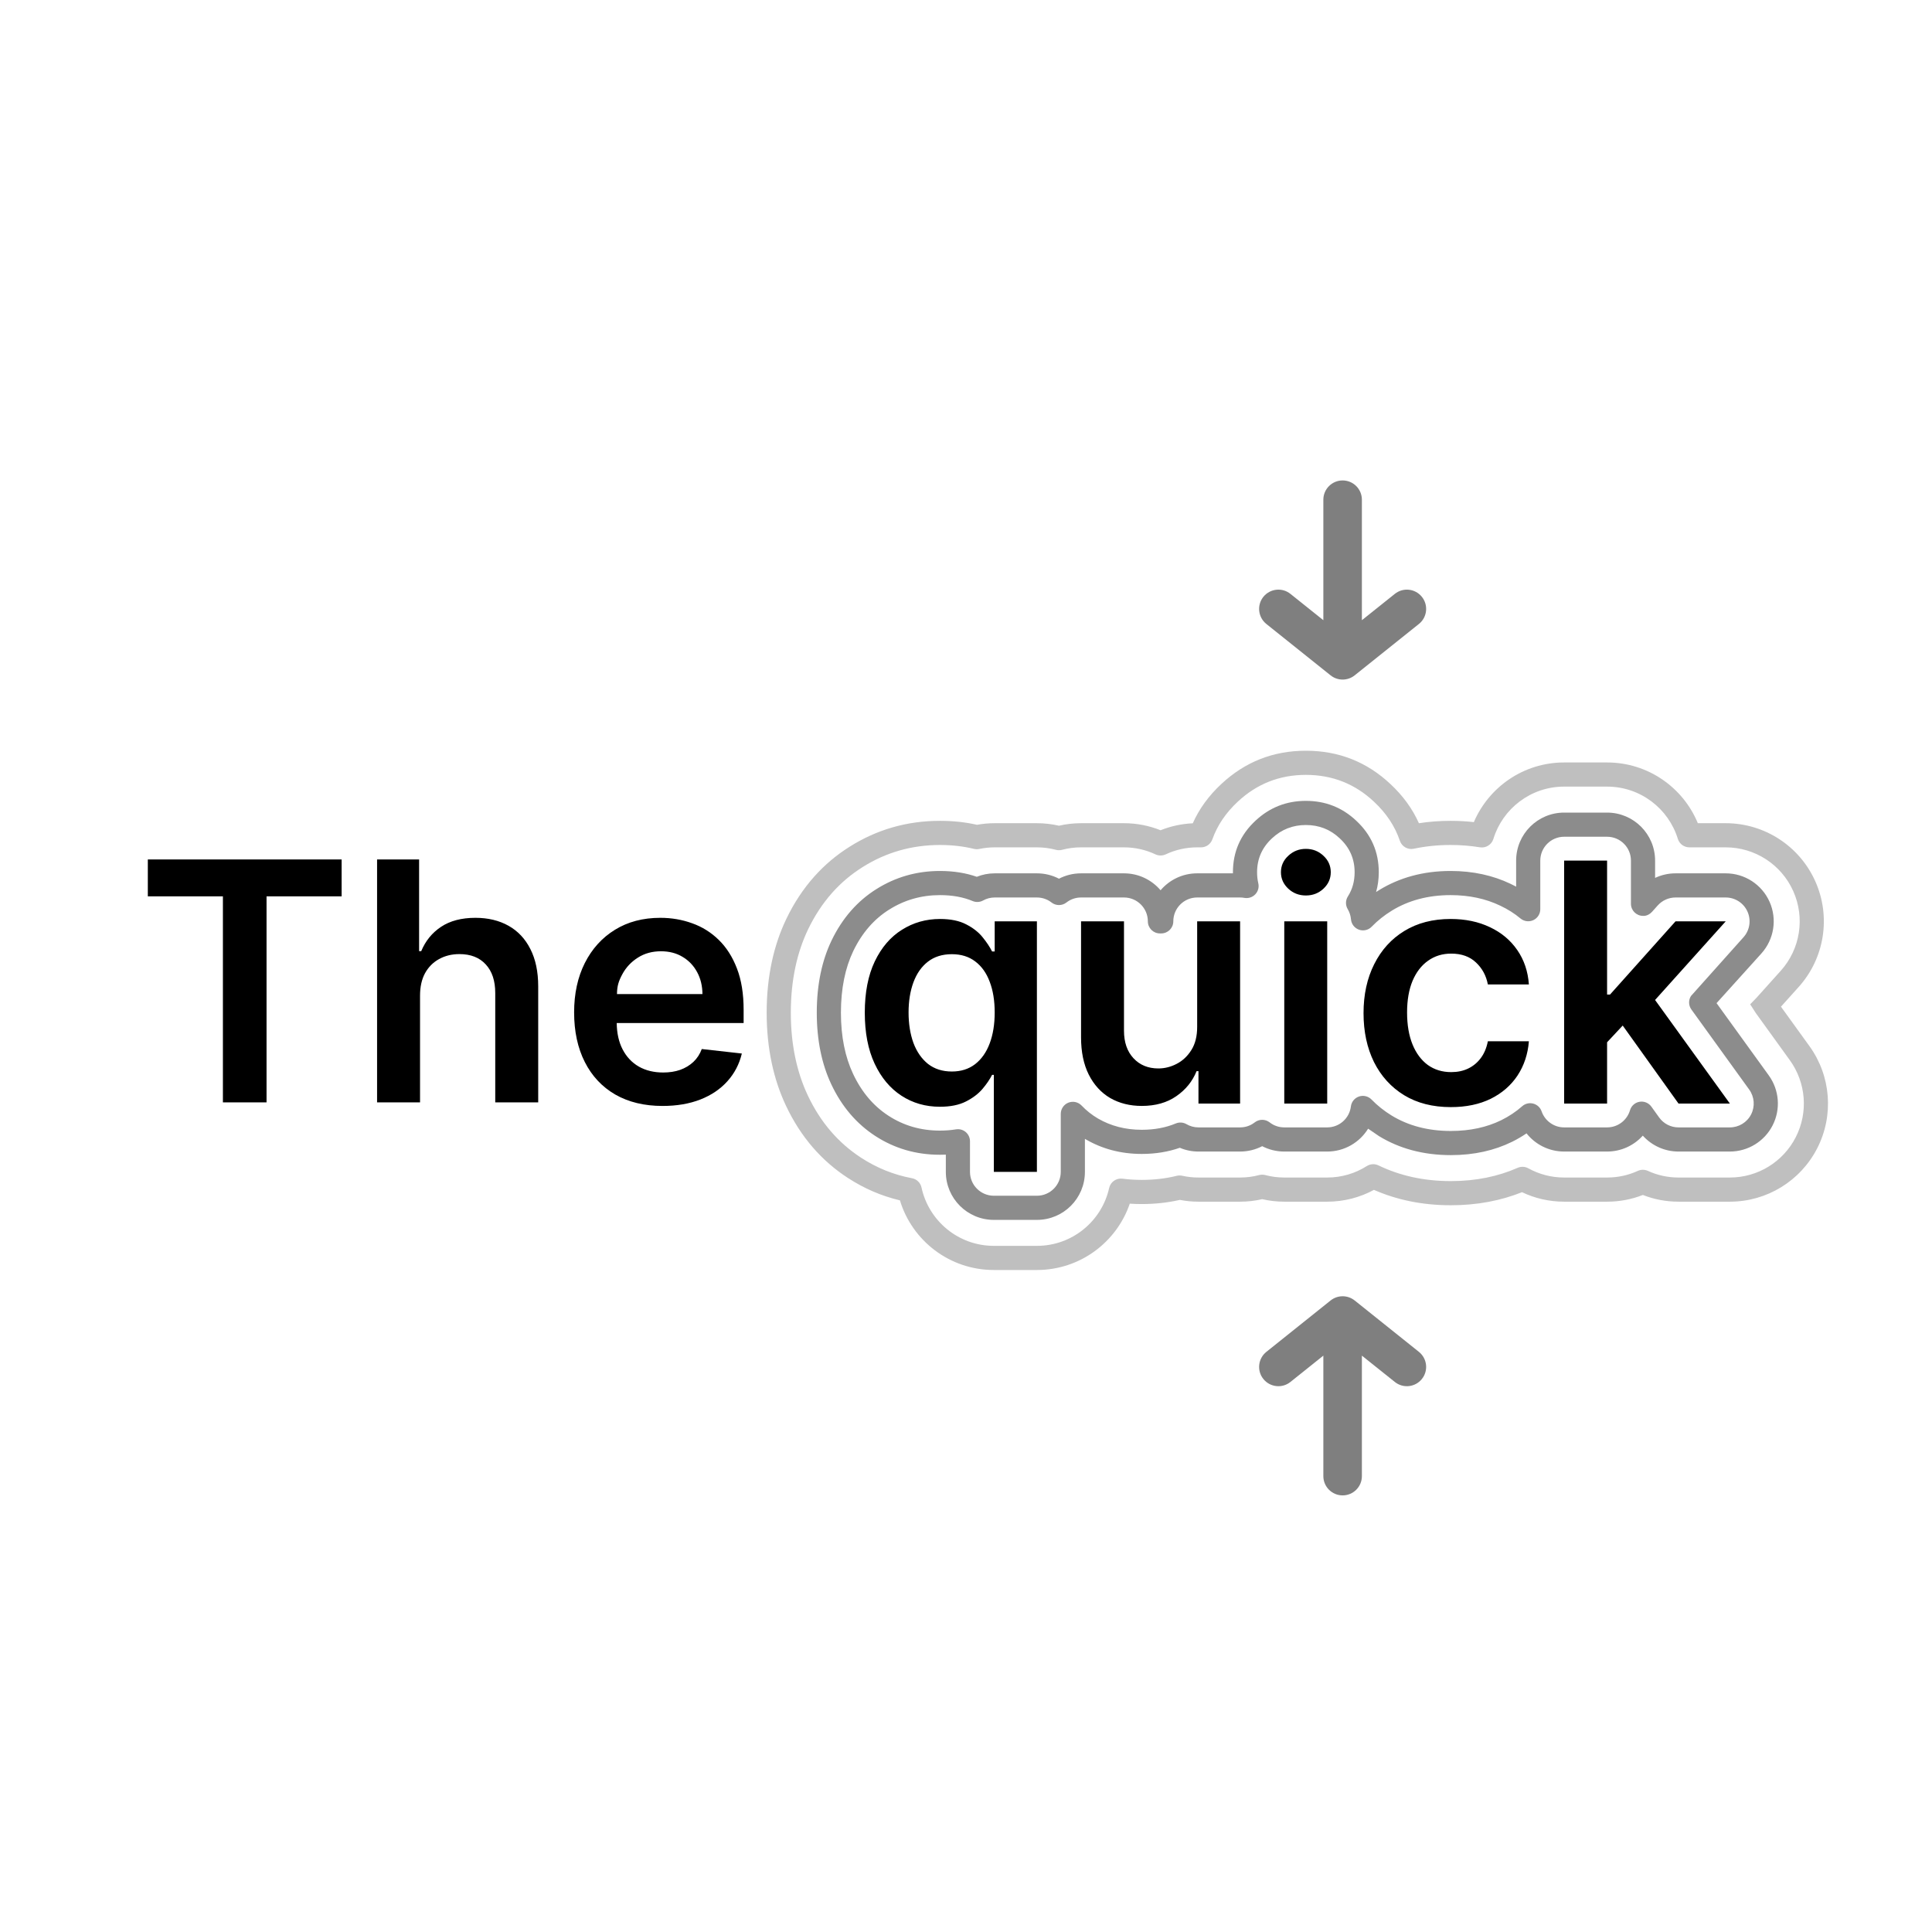 <svg width="80" height="80" viewBox="0 0 80 80" fill="none" xmlns="http://www.w3.org/2000/svg"><path id="the" d="M25.537,42.362C25.542,42.781 25.622,43.143 25.778,43.447C25.938,43.758 26.162,43.997 26.45,44.164C26.738,44.328 27.076,44.41 27.462,44.41C27.72,44.41 27.955,44.374 28.164,44.301C28.374,44.226 28.555,44.116 28.71,43.973C28.864,43.828 28.98,43.65 29.059,43.438L30.718,43.624C30.614,44.062 30.414,44.446 30.119,44.773C29.828,45.097 29.455,45.35 28.999,45.529C28.544,45.706 28.023,45.795 27.437,45.795C26.681,45.795 26.028,45.638 25.477,45.323C24.93,45.006 24.51,44.557 24.216,43.977C23.921,43.395 23.773,42.709 23.773,41.919C23.773,41.144 23.921,40.463 24.216,39.877C24.514,39.287 24.93,38.828 25.462,38.501C25.997,38.17 26.623,38.005 27.344,38.005C27.81,38.005 28.248,38.081 28.661,38.231C29.076,38.378 29.443,38.607 29.761,38.918C30.081,39.23 30.333,39.625 30.517,40.107C30.701,40.585 30.792,41.155 30.792,41.816L30.792,42.362L25.537,42.362ZM6.121,37.115L6.121,35.588L14.146,35.588L14.146,37.115L11.037,37.115L11.037,45.647L9.23,45.647L9.23,37.115L6.121,37.115ZM17.393,41.227L17.393,45.647L15.614,45.647L15.614,35.588L17.354,35.588L17.354,39.385L17.442,39.385C17.619,38.959 17.892,38.624 18.263,38.378C18.636,38.129 19.111,38.005 19.686,38.005C20.211,38.005 20.667,38.115 21.057,38.334C21.447,38.553 21.748,38.874 21.961,39.297C22.177,39.719 22.286,40.235 22.286,40.844L22.286,45.647L20.507,45.647L20.507,41.119C20.507,40.612 20.376,40.217 20.114,39.935C19.855,39.65 19.491,39.507 19.023,39.507C18.709,39.507 18.427,39.576 18.179,39.714C17.933,39.849 17.74,40.044 17.599,40.299C17.461,40.554 17.393,40.864 17.393,41.227ZM25.548,41.163L29.087,41.163C29.084,40.822 29.011,40.519 28.867,40.254C28.723,39.986 28.521,39.774 28.263,39.621C28.008,39.467 27.71,39.39 27.369,39.39C27.005,39.39 26.686,39.478 26.411,39.655C26.136,39.829 25.921,40.058 25.768,40.343C25.617,40.624 25.551,40.826 25.548,41.163Z" fill="currentColor"></path><path id="quick" d="M41.153,48.525L41.153,44.507L41.08,44.507C40.988,44.69 40.856,44.885 40.682,45.091C40.508,45.294 40.279,45.468 39.994,45.612C39.709,45.756 39.351,45.828 38.919,45.828C38.326,45.828 37.795,45.676 37.327,45.371C36.859,45.067 36.489,44.625 36.217,44.045C35.945,43.465 35.809,42.761 35.809,41.933C35.809,41.095 35.947,40.387 36.222,39.811C36.5,39.231 36.875,38.794 37.347,38.5C37.818,38.202 38.344,38.053 38.923,38.053C39.366,38.053 39.729,38.128 40.014,38.279C40.299,38.426 40.525,38.604 40.692,38.814C40.859,39.02 40.988,39.215 41.08,39.398L41.188,39.398L41.188,38.151L42.936,38.151L42.936,48.525L41.153,48.525ZM60.076,45.843C59.323,45.843 58.676,45.677 58.136,45.347C57.599,45.016 57.185,44.559 56.893,43.976C56.605,43.39 56.461,42.716 56.461,41.953C56.461,41.186 56.608,40.51 56.903,39.924C57.198,39.335 57.614,38.876 58.151,38.549C58.691,38.218 59.33,38.053 60.066,38.053C60.679,38.053 61.221,38.166 61.692,38.392C62.167,38.614 62.545,38.93 62.827,39.34C63.108,39.746 63.269,40.22 63.308,40.764L61.609,40.764C61.54,40.4 61.376,40.097 61.118,39.855C60.862,39.61 60.52,39.487 60.091,39.487C59.727,39.487 59.408,39.585 59.133,39.782C58.858,39.975 58.644,40.253 58.49,40.617C58.339,40.98 58.264,41.416 58.264,41.923C58.264,42.437 58.339,42.879 58.49,43.249C58.64,43.616 58.852,43.899 59.123,44.099C59.398,44.295 59.721,44.394 60.091,44.394C60.353,44.394 60.587,44.345 60.793,44.246C61.003,44.145 61.178,43.999 61.319,43.809C61.46,43.619 61.556,43.388 61.609,43.117L63.308,43.117C63.266,43.65 63.108,44.124 62.837,44.536C62.565,44.946 62.195,45.266 61.727,45.499C61.258,45.728 60.708,45.843 60.076,45.843ZM49.572,42.522L49.572,38.151L51.35,38.151L51.35,45.695L49.626,45.695L49.626,44.354L49.548,44.354C49.377,44.777 49.097,45.122 48.708,45.391C48.321,45.659 47.845,45.794 47.279,45.794C46.784,45.794 46.347,45.684 45.967,45.465C45.59,45.242 45.296,44.919 45.083,44.497C44.87,44.071 44.764,43.557 44.764,42.955L44.764,38.151L46.542,38.151L46.542,42.68C46.542,43.158 46.673,43.537 46.935,43.819C47.197,44.101 47.54,44.242 47.966,44.242C48.228,44.242 48.482,44.178 48.727,44.05C48.973,43.922 49.174,43.732 49.332,43.48C49.492,43.225 49.572,42.906 49.572,42.522ZM53.179,45.695L53.179,38.151L54.957,38.151L54.957,45.695L53.179,45.695ZM66.546,41.181L66.669,41.181L69.38,38.151L71.458,38.151L68.533,41.407L71.63,45.695L69.503,45.695L67.193,42.466L66.546,43.159L66.546,45.695L64.768,45.695L64.768,35.636L66.546,35.636L66.546,41.181ZM39.415,44.369C39.791,44.369 40.112,44.268 40.377,44.065C40.643,43.858 40.844,43.572 40.981,43.205C41.119,42.838 41.188,42.411 41.188,41.923C41.188,41.435 41.119,41.011 40.981,40.651C40.847,40.291 40.648,40.011 40.382,39.811C40.12,39.611 39.798,39.511 39.415,39.511C39.018,39.511 38.688,39.615 38.423,39.821C38.157,40.027 37.958,40.312 37.823,40.676C37.689,41.039 37.622,41.455 37.622,41.923C37.622,42.395 37.689,42.815 37.823,43.185C37.961,43.552 38.162,43.842 38.427,44.055C38.696,44.264 39.025,44.369 39.415,44.369ZM54.073,37.08C53.791,37.08 53.549,36.987 53.346,36.8C53.143,36.61 53.041,36.383 53.041,36.117C53.041,35.849 53.143,35.621 53.346,35.435C53.549,35.245 53.791,35.15 54.073,35.15C54.358,35.15 54.6,35.245 54.8,35.435C55.003,35.621 55.104,35.849 55.104,36.117C55.104,36.383 55.003,36.61 54.8,36.8C54.6,36.987 54.358,37.08 54.073,37.08Z" fill="currentColor"></path><path id="ripple1" d="M51.054,36.163L49.572,36.163C48.965,36.163 48.422,36.435 48.057,36.864C47.692,36.435 47.149,36.163 46.542,36.163C46.542,36.163 44.764,36.163 44.764,36.163C44.434,36.163 44.123,36.243 43.85,36.385C43.577,36.243 43.266,36.163 42.936,36.163C42.936,36.163 41.188,36.163 41.188,36.163C40.926,36.163 40.676,36.214 40.447,36.306C40.014,36.154 39.508,36.065 38.923,36.065C37.955,36.065 37.078,36.319 36.289,36.816C35.517,37.3 34.886,38.001 34.43,38.95C34.429,38.952 34.429,38.953 34.428,38.955C34.041,39.765 33.821,40.754 33.821,41.933C33.821,43.094 34.036,44.077 34.417,44.889C34.86,45.834 35.48,46.541 36.243,47.038C36.243,47.038 36.243,47.038 36.243,47.038C37.031,47.55 37.921,47.816 38.919,47.816C39.002,47.816 39.085,47.814 39.165,47.811C39.165,47.811 39.165,48.525 39.165,48.525C39.165,49.623 40.055,50.513 41.153,50.513C41.153,50.513 42.936,50.513 42.936,50.513C44.034,50.513 44.924,49.623 44.924,48.525L44.924,47.157L44.973,47.186C45.642,47.572 46.408,47.782 47.279,47.782C47.858,47.782 48.382,47.692 48.854,47.527C49.09,47.628 49.352,47.683 49.626,47.683C49.626,47.683 51.35,47.683 51.35,47.683C51.68,47.683 51.991,47.603 52.265,47.461C52.538,47.603 52.849,47.683 53.179,47.683C53.179,47.683 54.957,47.683 54.957,47.683C55.673,47.683 56.301,47.304 56.651,46.736L57.098,47.042C57.929,47.551 58.918,47.831 60.076,47.831C61.044,47.831 61.883,47.636 62.601,47.284C62.604,47.283 62.607,47.281 62.611,47.28C62.823,47.174 63.023,47.058 63.21,46.93C63.574,47.389 64.137,47.683 64.768,47.683C64.768,47.683 66.546,47.683 66.546,47.683C67.133,47.683 67.661,47.429 68.025,47.024C68.399,47.441 68.936,47.683 69.503,47.683C69.503,47.683 71.63,47.683 71.63,47.683C72.376,47.683 73.06,47.265 73.4,46.6C73.74,45.936 73.679,45.137 73.242,44.531C73.242,44.531 71.079,41.538 71.079,41.538C71.608,40.952 72.937,39.479 72.937,39.479C73.461,38.895 73.593,38.058 73.274,37.341C72.954,36.624 72.243,36.163 71.458,36.163C71.458,36.163 69.38,36.163 69.38,36.163C69.084,36.163 68.796,36.229 68.534,36.352L68.534,35.636C68.534,34.538 67.644,33.648 66.546,33.648L64.768,33.648C63.67,33.648 62.78,34.538 62.78,35.636L62.78,36.714C62.703,36.673 62.625,36.634 62.546,36.596C61.825,36.252 61.001,36.065 60.066,36.065C58.929,36.065 57.949,36.342 57.114,36.852C57.069,36.88 57.025,36.908 56.981,36.936C57.055,36.677 57.092,36.404 57.092,36.117C57.092,35.28 56.786,34.567 56.158,33.983C55.583,33.441 54.89,33.162 54.073,33.162C53.268,33.162 52.576,33.436 51.995,33.976C51.361,34.561 51.053,35.277 51.053,36.117L51.054,36.163ZM68.637,37.5L68.644,37.492C68.831,37.283 69.099,37.163 69.38,37.163L71.458,37.163C71.848,37.163 72.201,37.392 72.36,37.748C72.519,38.105 72.454,38.521 72.193,38.811C72.193,38.811 70.018,41.244 70.018,41.244C69.91,41.417 69.918,41.637 70.037,41.802L72.431,45.117C72.648,45.418 72.678,45.815 72.51,46.145C72.341,46.476 72.001,46.683 71.63,46.683L69.503,46.683C69.184,46.683 68.885,46.53 68.7,46.27C68.7,46.27 68.38,45.824 68.38,45.824C68.269,45.669 68.079,45.59 67.89,45.622C67.702,45.654 67.548,45.791 67.494,45.975C67.374,46.384 66.995,46.683 66.546,46.683L64.768,46.683C64.336,46.683 63.968,46.405 63.834,46.018C63.78,45.86 63.65,45.74 63.489,45.698C63.327,45.655 63.155,45.696 63.03,45.807C62.777,46.031 62.489,46.223 62.166,46.384C62.164,46.385 62.163,46.385 62.161,46.386C61.569,46.676 60.875,46.831 60.076,46.831C59.122,46.831 58.305,46.608 57.62,46.189C57.619,46.189 57.619,46.188 57.618,46.188C57.312,45.999 57.036,45.78 56.792,45.529C56.657,45.391 56.456,45.342 56.273,45.404C56.091,45.465 55.96,45.626 55.937,45.817C55.878,46.305 55.461,46.683 54.957,46.683L53.179,46.683C52.95,46.683 52.74,46.606 52.573,46.475C52.392,46.334 52.137,46.334 51.956,46.475C51.789,46.606 51.579,46.683 51.35,46.683L49.626,46.683C49.446,46.683 49.277,46.635 49.131,46.55C48.996,46.471 48.832,46.46 48.687,46.52C48.274,46.692 47.805,46.782 47.279,46.782C46.597,46.782 45.996,46.622 45.473,46.32C45.47,46.318 45.467,46.317 45.464,46.315C45.213,46.167 44.987,45.988 44.786,45.778C44.645,45.631 44.428,45.583 44.238,45.659C44.049,45.735 43.924,45.919 43.924,46.124L43.924,48.525C43.924,49.07 43.482,49.513 42.936,49.513L41.153,49.513C40.608,49.513 40.165,49.07 40.165,48.525C40.165,48.525 40.165,47.258 40.165,47.258C40.165,47.111 40.101,46.971 39.989,46.876C39.877,46.781 39.729,46.74 39.584,46.764C39.378,46.798 39.156,46.816 38.919,46.816C38.125,46.816 37.416,46.607 36.789,46.2C36.788,46.199 36.788,46.199 36.788,46.199C36.173,45.799 35.68,45.226 35.323,44.464C34.996,43.769 34.821,42.927 34.821,41.933C34.821,40.925 35,40.078 35.33,39.385C35.331,39.385 35.331,39.384 35.331,39.383C35.698,38.62 36.2,38.052 36.821,37.663C36.821,37.663 36.821,37.663 36.822,37.663C37.451,37.266 38.151,37.065 38.923,37.065C39.453,37.065 39.902,37.153 40.273,37.31C40.415,37.369 40.576,37.361 40.71,37.286C40.852,37.207 41.015,37.163 41.188,37.163L42.936,37.163C43.165,37.163 43.375,37.24 43.542,37.371C43.723,37.512 43.977,37.512 44.158,37.371C44.325,37.24 44.535,37.163 44.764,37.163L46.542,37.163C47.087,37.163 47.53,37.605 47.53,38.151C47.53,38.427 47.754,38.651 48.03,38.651L48.084,38.651C48.36,38.651 48.584,38.427 48.584,38.151C48.584,37.605 49.027,37.163 49.572,37.163L51.35,37.163C51.41,37.163 51.468,37.168 51.525,37.179C51.691,37.209 51.861,37.155 51.978,37.033C52.095,36.91 52.142,36.738 52.103,36.573C52.069,36.428 52.053,36.276 52.053,36.117C52.053,35.565 52.257,35.095 52.674,34.71C52.674,34.71 52.675,34.709 52.675,34.709C53.066,34.345 53.531,34.162 54.073,34.162C54.622,34.162 55.088,34.348 55.473,34.712C55.474,34.713 55.475,34.714 55.476,34.715C55.89,35.098 56.092,35.567 56.092,36.117C56.092,36.486 56.003,36.821 55.813,37.119C55.711,37.279 55.708,37.483 55.806,37.645C55.88,37.77 55.928,37.913 55.941,38.066C55.957,38.261 56.086,38.429 56.271,38.496C56.455,38.562 56.662,38.514 56.798,38.373C57.046,38.117 57.326,37.895 57.635,37.706C57.636,37.706 57.636,37.706 57.636,37.705C58.322,37.286 59.131,37.065 60.066,37.065C60.838,37.065 61.52,37.214 62.115,37.499C62.116,37.499 62.117,37.499 62.118,37.5C62.43,37.647 62.711,37.824 62.96,38.032C63.109,38.156 63.316,38.183 63.492,38.101C63.668,38.019 63.78,37.842 63.78,37.648L63.78,35.636C63.78,35.09 64.222,34.648 64.768,34.648C64.768,34.648 66.546,34.648 66.546,34.648C67.092,34.648 67.534,35.09 67.534,35.636C67.534,35.636 67.534,37.424 67.534,37.424C67.534,37.7 67.758,37.924 68.034,37.924C68.034,37.924 68.233,37.951 68.412,37.751C68.444,37.716 68.637,37.499 68.637,37.499L68.637,37.5Z" fill="currentColor" fill-opacity="0.45"></path><path id="ripple2" d="M49.39,34.091C48.921,34.112 48.471,34.212 48.056,34.379C47.589,34.191 47.078,34.087 46.542,34.087L44.764,34.087C44.449,34.087 44.142,34.123 43.848,34.191C43.558,34.123 43.251,34.087 42.936,34.087L41.188,34.087C40.938,34.087 40.693,34.11 40.455,34.153C39.994,34.048 39.483,33.989 38.923,33.989C37.548,33.989 36.304,34.353 35.184,35.059C34.099,35.739 33.2,36.716 32.559,38.052C32.557,38.055 32.556,38.058 32.555,38.06C32.051,39.115 31.746,40.399 31.746,41.933C31.746,43.442 32.043,44.715 32.538,45.77C33.16,47.097 34.039,48.081 35.111,48.778C35.111,48.778 35.112,48.778 35.112,48.778C35.778,49.211 36.495,49.522 37.264,49.704C37.768,51.373 39.319,52.588 41.153,52.588C41.153,52.588 42.936,52.588 42.936,52.588C44.72,52.588 46.235,51.439 46.782,49.841C46.945,49.852 47.11,49.857 47.279,49.857C47.84,49.857 48.365,49.797 48.856,49.685C49.103,49.734 49.362,49.759 49.626,49.759C49.626,49.759 51.35,49.759 51.35,49.759C51.665,49.759 51.972,49.723 52.266,49.655C52.557,49.723 52.864,49.759 53.179,49.759C53.179,49.759 54.957,49.759 54.957,49.759C55.657,49.759 56.317,49.582 56.892,49.27C57.825,49.679 58.883,49.907 60.076,49.907C61.181,49.907 62.16,49.711 63.023,49.366C63.551,49.618 64.143,49.759 64.768,49.759C64.768,49.759 66.546,49.759 66.546,49.759C67.069,49.759 67.568,49.661 68.027,49.481C68.49,49.663 68.99,49.759 69.503,49.759C69.503,49.759 71.63,49.759 71.63,49.759C73.156,49.759 74.553,48.904 75.248,47.546C75.943,46.187 75.818,44.553 74.924,43.316L73.746,41.685L74.481,40.866C75.553,39.673 75.823,37.961 75.169,36.496C74.516,35.031 73.062,34.087 71.458,34.087L70.304,34.087C69.695,32.611 68.242,31.572 66.546,31.572L64.768,31.572C63.09,31.572 61.649,32.59 61.029,34.042C60.719,34.007 60.398,33.989 60.066,33.989C59.61,33.989 59.173,34.023 58.754,34.088C58.49,33.496 58.1,32.954 57.575,32.466C56.61,31.559 55.447,31.086 54.073,31.086C52.72,31.086 51.558,31.547 50.582,32.455C50.051,32.947 49.656,33.493 49.39,34.091ZM49.731,35.087C49.942,35.087 50.131,34.954 50.202,34.754C50.408,34.173 50.761,33.652 51.261,33.189C51.262,33.189 51.262,33.189 51.262,33.188C52.048,32.457 52.984,32.086 54.073,32.086C55.178,32.086 56.114,32.465 56.891,33.195C56.891,33.196 56.892,33.197 56.893,33.197C57.406,33.674 57.762,34.213 57.965,34.814C58.046,35.055 58.294,35.197 58.543,35.144C59.022,35.042 59.529,34.989 60.066,34.989C60.489,34.989 60.893,35.022 61.278,35.085C61.525,35.126 61.765,34.978 61.838,34.738C62.221,33.484 63.388,32.572 64.768,32.572C64.768,32.572 66.546,32.572 66.546,32.572C67.924,32.572 69.09,33.482 69.475,34.734C69.54,34.944 69.733,35.087 69.953,35.087L71.458,35.087C72.667,35.087 73.764,35.798 74.256,36.903C74.749,38.007 74.546,39.298 73.737,40.198L72.733,41.316C72.733,41.316 72.471,41.586 72.471,41.586L72.7,41.943L74.114,43.902C74.787,44.834 74.882,46.066 74.358,47.09C73.834,48.115 72.78,48.759 71.63,48.759L69.503,48.759C69.059,48.759 68.627,48.663 68.234,48.483C68.102,48.423 67.95,48.423 67.818,48.484C67.431,48.661 67,48.759 66.546,48.759L64.768,48.759C64.231,48.759 63.725,48.621 63.286,48.378C63.15,48.302 62.986,48.294 62.843,48.357C62.043,48.709 61.124,48.907 60.076,48.907C58.943,48.907 57.948,48.676 57.081,48.257C56.925,48.181 56.741,48.192 56.595,48.285C56.122,48.585 55.559,48.759 54.957,48.759L53.179,48.759C52.907,48.759 52.644,48.724 52.393,48.657C52.309,48.635 52.22,48.635 52.136,48.657C51.886,48.724 51.622,48.759 51.35,48.759L49.626,48.759C49.396,48.759 49.172,48.734 48.956,48.686C48.881,48.669 48.802,48.67 48.727,48.688C48.279,48.799 47.797,48.857 47.279,48.857C47.004,48.857 46.737,48.84 46.479,48.807C46.223,48.773 45.983,48.941 45.927,49.194C45.622,50.564 44.399,51.588 42.936,51.588L41.153,51.588C39.684,51.588 38.456,50.554 38.158,49.173C38.116,48.976 37.96,48.824 37.761,48.787C37.003,48.645 36.302,48.359 35.657,47.94C35.657,47.94 35.656,47.94 35.656,47.939C34.733,47.339 33.979,46.489 33.443,45.346C33.003,44.407 32.746,43.275 32.746,41.933C32.746,40.57 33.01,39.428 33.457,38.491C33.458,38.489 33.459,38.487 33.46,38.485C34.012,37.335 34.782,36.491 35.716,35.906C35.716,35.906 35.717,35.905 35.717,35.905C36.677,35.3 37.744,34.989 38.923,34.989C39.44,34.989 39.908,35.047 40.329,35.15C40.402,35.168 40.478,35.169 40.551,35.153C40.757,35.11 40.97,35.087 41.188,35.087C41.188,35.087 42.936,35.087 42.936,35.087C43.208,35.087 43.471,35.122 43.722,35.189C43.806,35.211 43.894,35.211 43.978,35.189C44.229,35.122 44.492,35.087 44.764,35.087C44.764,35.087 46.542,35.087 46.542,35.087C47.007,35.087 47.449,35.191 47.844,35.377C47.979,35.44 48.135,35.44 48.27,35.377C48.665,35.191 49.107,35.087 49.572,35.087L49.731,35.087Z" fill="currentColor" fill-opacity="0.25"></path><path id="a" d="M56.393,61.123C56.393,61.564 56.036,61.921 55.595,61.921C55.155,61.921 54.797,61.564 54.797,61.123L54.797,56.134L53.434,57.224C53.09,57.5 52.588,57.444 52.312,57.1C52.037,56.756 52.093,56.253 52.437,55.978L55.097,53.85C55.388,53.617 55.802,53.617 56.094,53.85L58.754,55.978C59.098,56.253 59.154,56.756 58.878,57.1C58.603,57.444 58.101,57.5 57.757,57.224L56.393,56.134L56.393,61.123ZM57.757,24.591C58.101,24.315 58.603,24.371 58.878,24.715C59.154,25.059 59.098,25.562 58.754,25.837L56.094,27.965C55.802,28.198 55.388,28.198 55.097,27.965L52.437,25.837C52.093,25.562 52.037,25.059 52.312,24.715C52.588,24.371 53.09,24.315 53.434,24.591L54.797,25.681L54.797,20.692C54.797,20.251 55.155,19.894 55.595,19.894C56.036,19.894 56.393,20.251 56.393,20.692L56.393,25.681L57.757,24.591Z" fill="currentColor" fill-opacity="0.5"></path></svg>